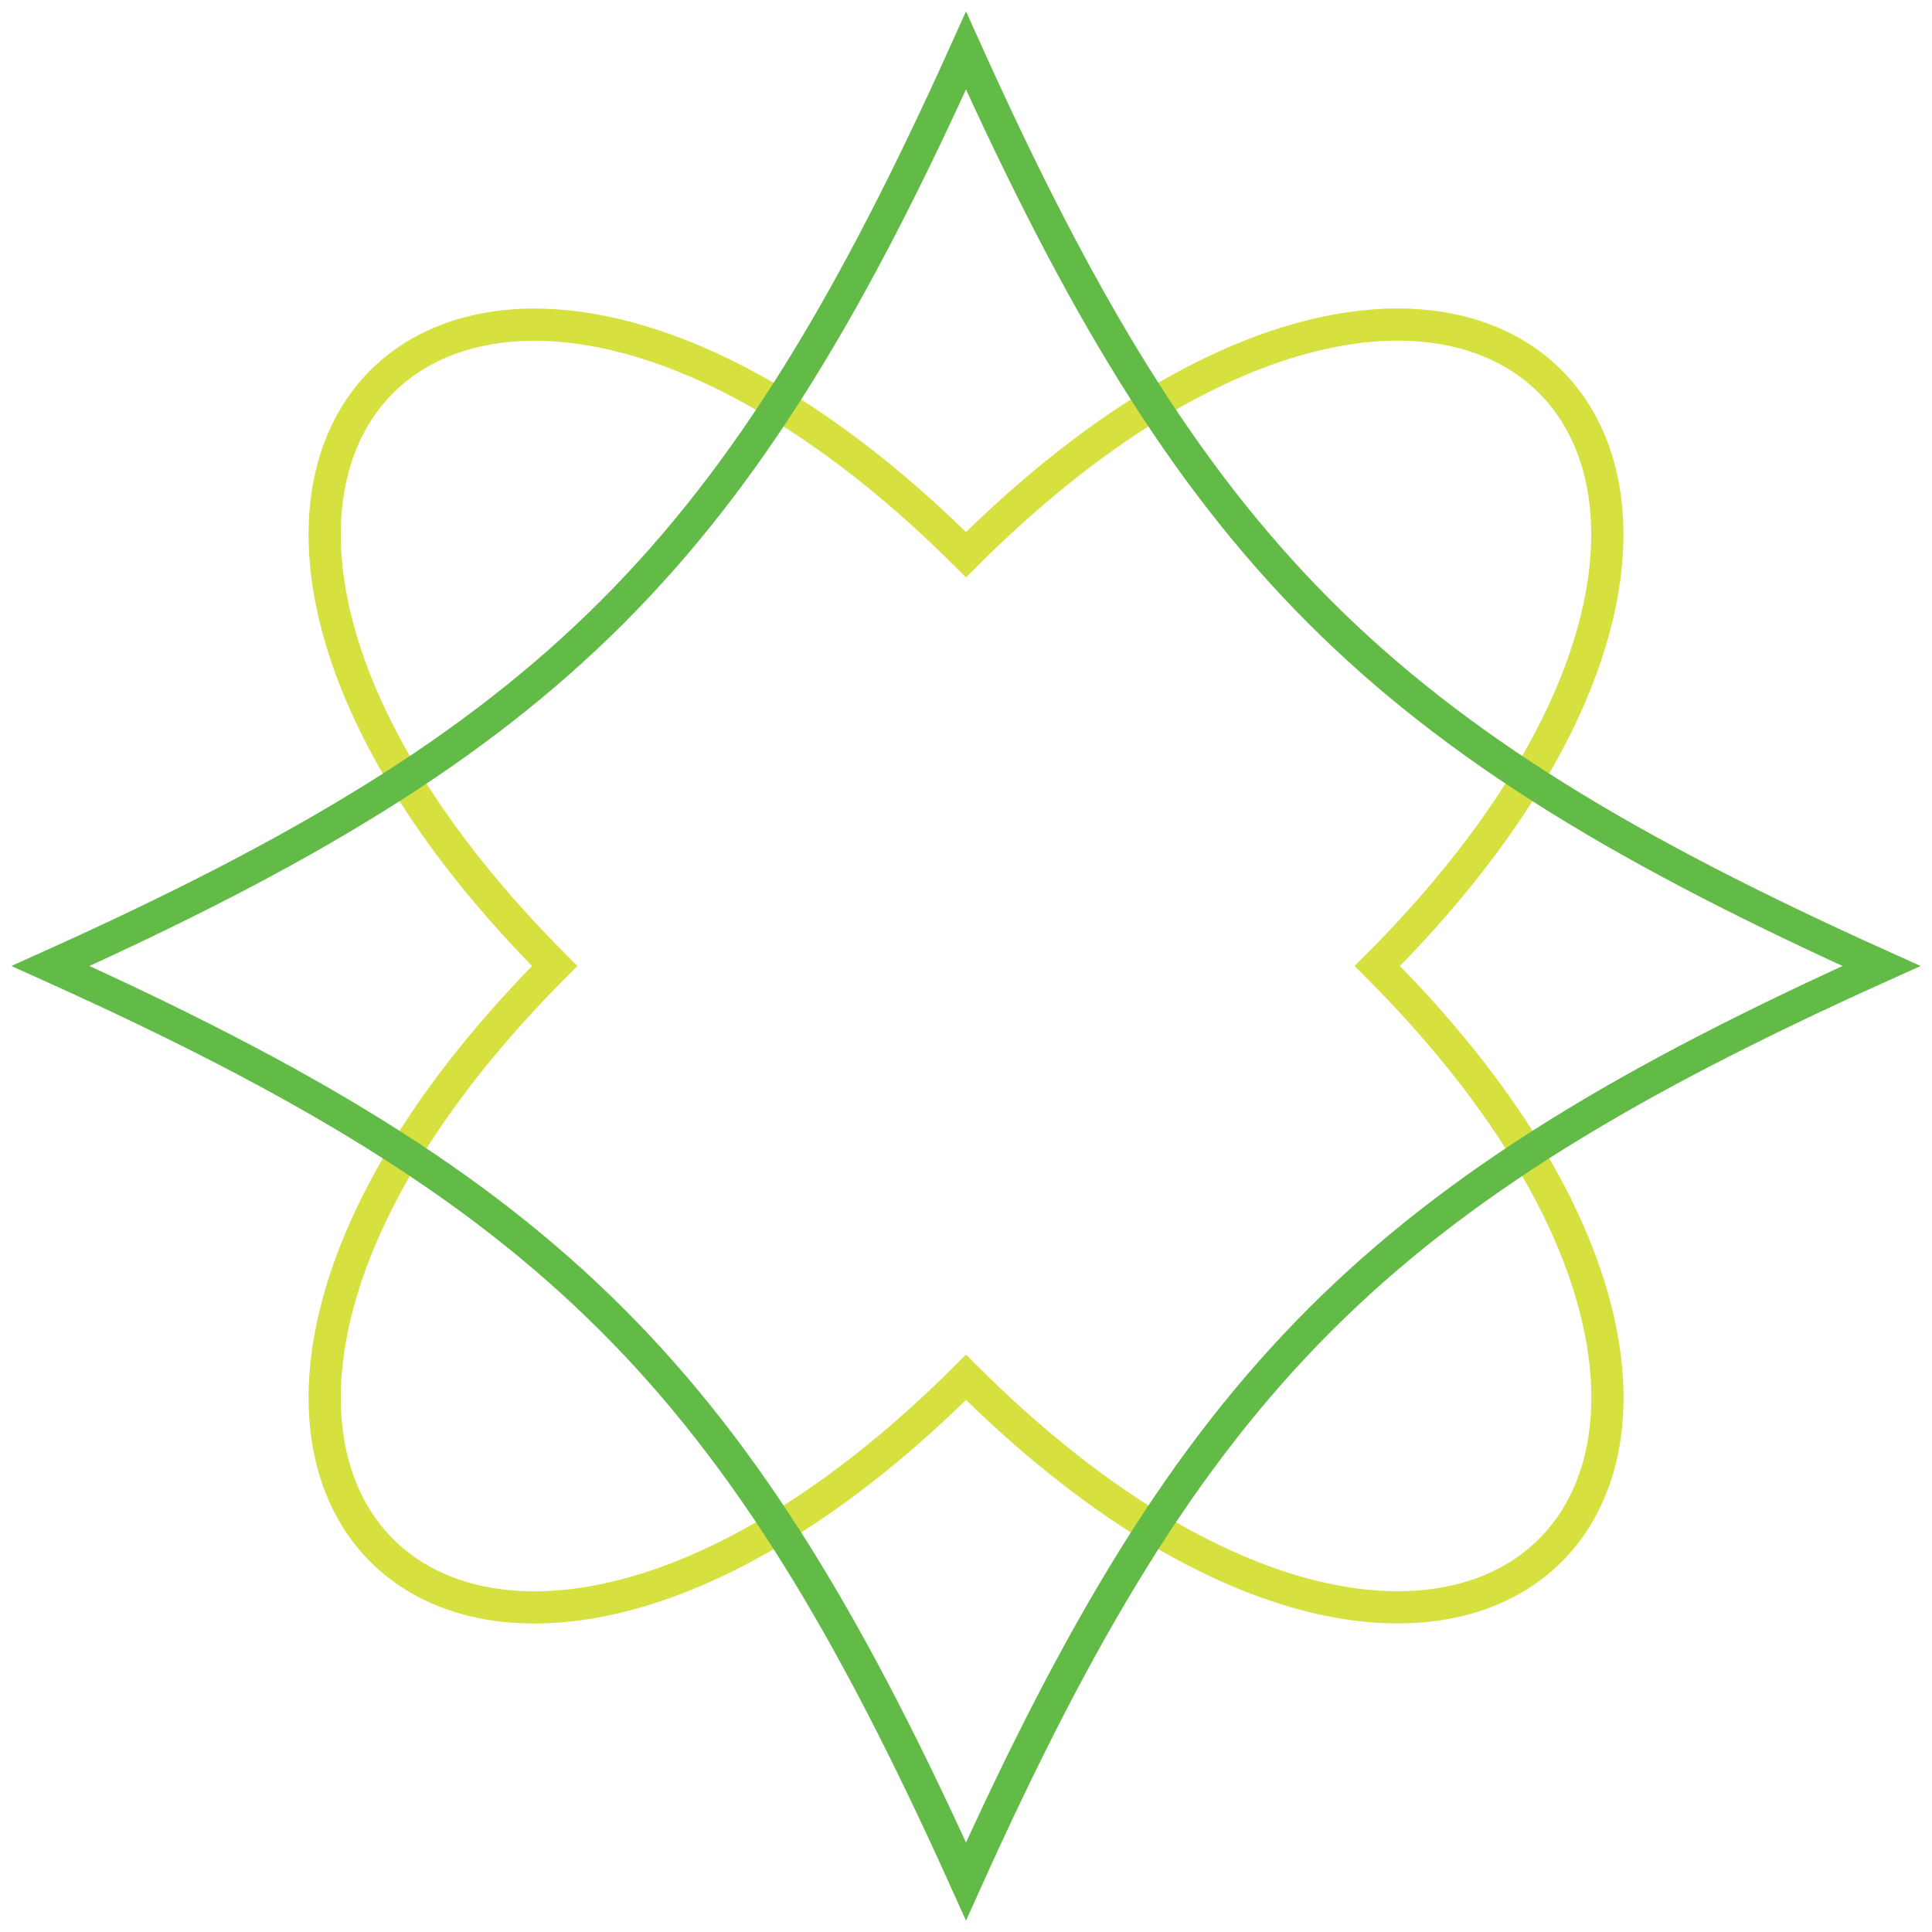 <?xml version="1.0" encoding="UTF-8"?>
<svg id="Layer_1" data-name="Layer 1" xmlns="http://www.w3.org/2000/svg" viewBox="0 0 120 120">
  <defs>
    <style>
      .cls-1 {
        stroke: #62bb46;
      }

      .cls-1, .cls-2 {
        fill: none;
        stroke-miterlimit: 10;
        stroke-width: 2px;
      }

      .cls-2 {
        stroke: #d6e03e;
      }
    </style>
  </defs>
  <path class="cls-2" d="m85.55,60c31.32,31.4,5.86,56.86-25.55,25.55-31.4,31.32-56.86,5.86-25.55-25.55C3.14,28.6,28.6,3.14,60,34.45c31.4-31.32,56.86-5.86,25.55,25.55Z"/>
  <path class="cls-1" d="m116.86,60c-31.32,14.11-42.75,25.55-56.86,56.86-14.11-31.32-25.55-42.75-56.86-56.86,31.32-14.11,42.75-25.55,56.86-56.86,14.11,31.32,25.55,42.75,56.86,56.86Z"/>
</svg>